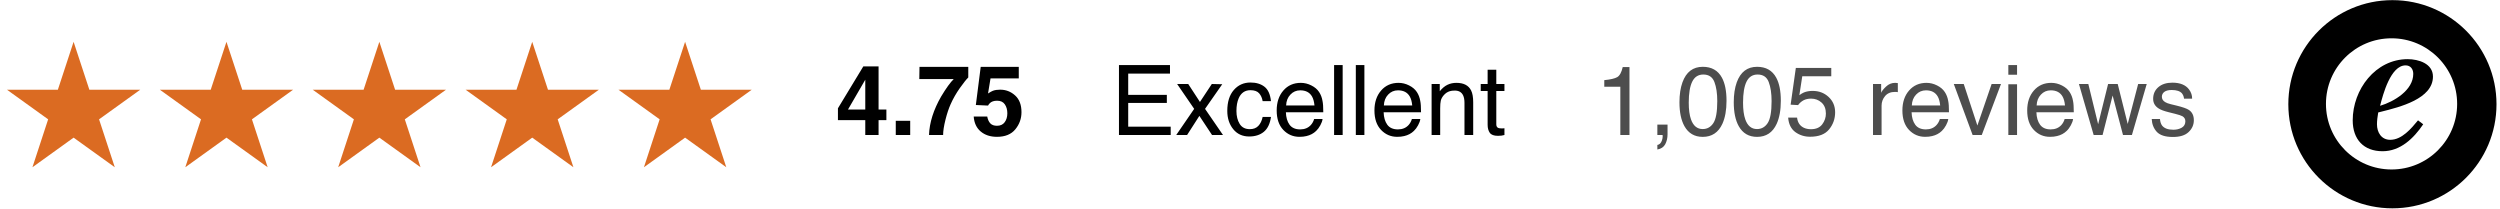 <svg width="287" height="24" viewBox="0 0 287 24" fill="none" xmlns="http://www.w3.org/2000/svg">
<path fill-rule="evenodd" clip-rule="evenodd" d="M8.449 4.8L6.643 10.298L0.8 10.3L5.527 13.699L3.724 19.2L8.449 15.801L13.177 19.2L11.372 13.699L16.1 10.3L10.257 10.298L8.449 4.8Z" fill="#DB6B22"/>
<path fill-rule="evenodd" clip-rule="evenodd" d="M25.998 4.8L24.192 10.298L18.35 10.3L23.077 13.699L21.273 19.2L25.998 15.801L30.727 19.2L28.922 13.699L33.65 10.3L27.807 10.298L25.998 4.8Z" fill="#DB6B22"/>
<path fill-rule="evenodd" clip-rule="evenodd" d="M43.549 4.8L41.743 10.298L35.9 10.3L40.627 13.699L38.824 19.2L43.549 15.801L48.277 19.2L46.472 13.699L51.2 10.3L45.357 10.298L43.549 4.8Z" fill="#DB6B22"/>
<path fill-rule="evenodd" clip-rule="evenodd" d="M61.099 4.8L59.292 10.298L53.45 10.3L58.177 13.699L56.373 19.2L61.099 15.801L65.827 19.2L64.022 13.699L68.75 10.3L62.907 10.298L61.099 4.8Z" fill="#DB6B22"/>
<path fill-rule="evenodd" clip-rule="evenodd" d="M78.649 4.8L76.843 10.298L71 10.3L75.727 13.699L73.924 19.2L78.649 15.801L83.377 19.2L81.573 13.699L86.3 10.3L80.457 10.298L78.649 4.8Z" fill="#DB6B22"/>
<path d="M101.757 12.574V13.794H100.86V15.5H99.334V13.794H96.195V12.432L99.11 7.62H100.86V12.574H101.757ZM97.349 12.574H99.334V9.151L97.349 12.574ZM102.834 13.87H104.491V15.5H102.834V13.87ZM110.184 10.119C109.769 10.709 109.42 11.318 109.14 11.945C108.917 12.438 108.717 13.039 108.538 13.75C108.36 14.461 108.27 15.044 108.27 15.5H106.651C106.699 14.078 107.166 12.6 108.051 11.065C108.624 10.113 109.103 9.45 109.49 9.074H105.536L105.558 7.674H111.158V8.894C110.924 9.123 110.6 9.532 110.184 10.119ZM114.472 11.562C114.282 11.562 114.118 11.586 113.98 11.634C113.735 11.721 113.551 11.883 113.427 12.12L112.027 12.055L112.585 7.674H116.955V8.998H113.712L113.427 10.731C113.668 10.575 113.856 10.471 113.991 10.419C114.217 10.336 114.492 10.294 114.816 10.294C115.473 10.294 116.045 10.514 116.533 10.956C117.022 11.397 117.266 12.038 117.266 12.88C117.266 13.613 117.031 14.268 116.561 14.844C116.091 15.42 115.387 15.708 114.45 15.708C113.695 15.708 113.075 15.505 112.591 15.101C112.106 14.696 111.836 14.122 111.781 13.378H113.334C113.396 13.717 113.515 13.98 113.69 14.166C113.865 14.348 114.12 14.439 114.455 14.439C114.842 14.439 115.135 14.304 115.336 14.034C115.54 13.761 115.642 13.418 115.642 13.006C115.642 12.602 115.547 12.261 115.358 11.984C115.168 11.703 114.873 11.562 114.472 11.562Z" fill="black"/>
<path d="M128.457 7.466H134.314V8.451H129.518V10.89H133.953V11.819H129.518V14.543H134.396V15.5H128.457V7.466ZM135.134 9.643H136.409L137.754 11.705L139.116 9.643L140.313 9.67L138.339 12.498L140.401 15.5H139.143L137.688 13.302L136.277 15.5H135.03L137.092 12.498L135.134 9.643ZM143.551 9.473C144.211 9.473 144.747 9.634 145.159 9.955C145.574 10.275 145.824 10.828 145.908 11.612H144.951C144.892 11.251 144.759 10.952 144.552 10.715C144.344 10.474 144.01 10.354 143.551 10.354C142.924 10.354 142.475 10.66 142.205 11.273C142.03 11.67 141.943 12.16 141.943 12.744C141.943 13.331 142.067 13.825 142.315 14.226C142.563 14.627 142.953 14.827 143.485 14.827C143.893 14.827 144.216 14.703 144.453 14.456C144.694 14.204 144.86 13.861 144.951 13.427H145.908C145.798 14.204 145.525 14.773 145.087 15.134C144.65 15.491 144.09 15.669 143.409 15.669C142.643 15.669 142.032 15.391 141.577 14.833C141.121 14.271 140.893 13.571 140.893 12.733C140.893 11.705 141.143 10.904 141.642 10.332C142.142 9.76 142.778 9.473 143.551 9.473ZM149.331 9.512C149.747 9.512 150.15 9.61 150.54 9.807C150.93 10 151.227 10.252 151.431 10.562C151.628 10.857 151.759 11.202 151.825 11.595C151.883 11.865 151.913 12.295 151.913 12.886H147.62C147.638 13.48 147.778 13.958 148.041 14.319C148.303 14.676 148.71 14.855 149.26 14.855C149.774 14.855 150.184 14.685 150.491 14.346C150.666 14.149 150.79 13.921 150.863 13.662H151.83C151.805 13.878 151.719 14.118 151.573 14.384C151.431 14.647 151.271 14.862 151.092 15.03C150.793 15.321 150.423 15.518 149.982 15.62C149.745 15.679 149.477 15.708 149.178 15.708C148.449 15.708 147.831 15.444 147.324 14.915C146.817 14.383 146.564 13.639 146.564 12.684C146.564 11.743 146.819 10.979 147.33 10.392C147.84 9.805 148.507 9.512 149.331 9.512ZM150.901 12.104C150.861 11.677 150.768 11.336 150.622 11.081C150.352 10.607 149.902 10.37 149.271 10.37C148.819 10.37 148.44 10.534 148.134 10.863C147.827 11.187 147.665 11.601 147.647 12.104H150.901ZM153.154 7.466H154.138V15.5H153.154V7.466ZM155.648 7.466H156.632V15.5H155.648V7.466ZM160.553 9.512C160.969 9.512 161.372 9.61 161.762 9.807C162.152 10 162.449 10.252 162.653 10.562C162.85 10.857 162.981 11.202 163.047 11.595C163.105 11.865 163.134 12.295 163.134 12.886H158.841C158.86 13.48 159 13.958 159.262 14.319C159.525 14.676 159.932 14.855 160.482 14.855C160.996 14.855 161.406 14.685 161.712 14.346C161.887 14.149 162.011 13.921 162.084 13.662H163.052C163.027 13.878 162.941 14.118 162.795 14.384C162.653 14.647 162.493 14.862 162.314 15.03C162.015 15.321 161.645 15.518 161.204 15.62C160.967 15.679 160.699 15.708 160.4 15.708C159.671 15.708 159.053 15.444 158.546 14.915C158.039 14.383 157.786 13.639 157.786 12.684C157.786 11.743 158.041 10.979 158.552 10.392C159.062 9.805 159.729 9.512 160.553 9.512ZM162.123 12.104C162.083 11.677 161.99 11.336 161.844 11.081C161.574 10.607 161.124 10.37 160.493 10.37C160.041 10.37 159.662 10.534 159.355 10.863C159.049 11.187 158.887 11.601 158.869 12.104H162.123ZM164.348 9.643H165.284V10.474C165.561 10.132 165.854 9.885 166.164 9.736C166.474 9.586 166.818 9.512 167.198 9.512C168.029 9.512 168.59 9.802 168.882 10.381C169.042 10.698 169.123 11.152 169.123 11.743V15.5H168.122V11.809C168.122 11.451 168.069 11.163 167.963 10.944C167.788 10.58 167.471 10.398 167.012 10.398C166.778 10.398 166.587 10.421 166.438 10.469C166.168 10.549 165.931 10.709 165.727 10.95C165.563 11.143 165.455 11.344 165.404 11.552C165.357 11.756 165.333 12.049 165.333 12.432V15.5H164.348V9.643ZM170.78 8.008H171.775V9.643H172.71V10.447H171.775V14.27C171.775 14.474 171.844 14.61 171.983 14.68C172.059 14.72 172.187 14.74 172.366 14.74C172.413 14.74 172.464 14.74 172.519 14.74C172.573 14.736 172.637 14.731 172.71 14.723V15.5C172.597 15.533 172.479 15.556 172.355 15.571C172.234 15.586 172.103 15.593 171.961 15.593C171.502 15.593 171.19 15.476 171.026 15.243C170.862 15.006 170.78 14.7 170.78 14.324V10.447H169.987V9.643H170.78V8.008Z" fill="black"/>
<path d="M184.171 9.955V9.2C184.882 9.131 185.378 9.016 185.659 8.855C185.94 8.691 186.149 8.307 186.288 7.702H187.064V15.5H186.014V9.955H184.171ZM190.264 16.643C190.515 16.599 190.692 16.422 190.794 16.113C190.849 15.948 190.876 15.79 190.876 15.637C190.876 15.611 190.874 15.588 190.871 15.566C190.871 15.547 190.867 15.525 190.86 15.5H190.264V14.308H191.434V15.412C191.434 15.846 191.346 16.227 191.171 16.555C190.996 16.884 190.694 17.086 190.264 17.163V16.643ZM195.481 7.669C196.494 7.669 197.227 8.086 197.679 8.921C198.029 9.566 198.204 10.45 198.204 11.573C198.204 12.638 198.046 13.518 197.729 14.215C197.269 15.214 196.518 15.713 195.475 15.713C194.535 15.713 193.835 15.305 193.375 14.488C192.993 13.806 192.801 12.891 192.801 11.743C192.801 10.853 192.916 10.09 193.146 9.452C193.576 8.263 194.354 7.669 195.481 7.669ZM195.47 14.816C195.98 14.816 196.387 14.59 196.689 14.138C196.992 13.686 197.143 12.844 197.143 11.612C197.143 10.722 197.034 9.991 196.815 9.419C196.596 8.843 196.172 8.555 195.541 8.555C194.961 8.555 194.537 8.828 194.267 9.375C194.001 9.918 193.868 10.72 193.868 11.781C193.868 12.58 193.953 13.221 194.125 13.706C194.387 14.446 194.836 14.816 195.47 14.816ZM201.715 7.669C202.729 7.669 203.462 8.086 203.914 8.921C204.264 9.566 204.439 10.45 204.439 11.573C204.439 12.638 204.28 13.518 203.963 14.215C203.504 15.214 202.752 15.713 201.71 15.713C200.769 15.713 200.069 15.305 199.61 14.488C199.227 13.806 199.036 12.891 199.036 11.743C199.036 10.853 199.15 10.09 199.38 9.452C199.81 8.263 200.589 7.669 201.715 7.669ZM201.704 14.816C202.215 14.816 202.621 14.59 202.924 14.138C203.226 13.686 203.378 12.844 203.378 11.612C203.378 10.722 203.268 9.991 203.05 9.419C202.831 8.843 202.406 8.555 201.775 8.555C201.196 8.555 200.771 8.828 200.501 9.375C200.235 9.918 200.102 10.72 200.102 11.781C200.102 12.58 200.188 13.221 200.359 13.706C200.621 14.446 201.07 14.816 201.704 14.816ZM206.304 13.504C206.369 14.065 206.63 14.454 207.086 14.669C207.319 14.778 207.589 14.833 207.895 14.833C208.478 14.833 208.91 14.647 209.191 14.275C209.472 13.903 209.612 13.491 209.612 13.039C209.612 12.492 209.444 12.069 209.109 11.77C208.777 11.471 208.378 11.322 207.911 11.322C207.572 11.322 207.281 11.387 207.036 11.519C206.796 11.65 206.59 11.832 206.418 12.066L205.565 12.016L206.161 7.8H210.23V8.752H206.9L206.566 10.928C206.748 10.79 206.921 10.686 207.086 10.616C207.377 10.496 207.714 10.436 208.097 10.436C208.815 10.436 209.424 10.667 209.924 11.13C210.423 11.594 210.673 12.181 210.673 12.891C210.673 13.632 210.443 14.284 209.984 14.849C209.528 15.414 208.799 15.697 207.796 15.697C207.158 15.697 206.593 15.518 206.101 15.161C205.613 14.8 205.339 14.248 205.281 13.504H206.304ZM215.021 9.643H215.956V10.655C216.032 10.458 216.22 10.219 216.519 9.938C216.818 9.654 217.163 9.512 217.553 9.512C217.571 9.512 217.602 9.514 217.646 9.517C217.689 9.521 217.764 9.528 217.87 9.539V10.578C217.812 10.567 217.757 10.56 217.706 10.556C217.658 10.553 217.606 10.551 217.547 10.551C217.051 10.551 216.67 10.711 216.404 11.032C216.138 11.349 216.005 11.716 216.005 12.131V15.5H215.021V9.643ZM221.162 9.512C221.578 9.512 221.981 9.61 222.371 9.807C222.761 10 223.058 10.252 223.262 10.562C223.459 10.857 223.59 11.202 223.656 11.595C223.714 11.865 223.743 12.295 223.743 12.886H219.45C219.469 13.48 219.609 13.958 219.871 14.319C220.134 14.676 220.54 14.855 221.091 14.855C221.605 14.855 222.015 14.685 222.321 14.346C222.496 14.149 222.62 13.921 222.693 13.662H223.661C223.636 13.878 223.55 14.118 223.404 14.384C223.262 14.647 223.102 14.862 222.923 15.03C222.624 15.321 222.254 15.518 221.813 15.62C221.576 15.679 221.308 15.708 221.009 15.708C220.28 15.708 219.662 15.444 219.155 14.915C218.648 14.383 218.395 13.639 218.395 12.684C218.395 11.743 218.65 10.979 219.161 10.392C219.671 9.805 220.338 9.512 221.162 9.512ZM222.732 12.104C222.692 11.677 222.599 11.336 222.453 11.081C222.183 10.607 221.733 10.37 221.102 10.37C220.65 10.37 220.271 10.534 219.964 10.863C219.658 11.187 219.496 11.601 219.478 12.104H222.732ZM225.439 9.643L227.003 14.412L228.638 9.643H229.715L227.506 15.5H226.456L224.296 9.643H225.439ZM230.557 9.67H231.558V15.5H230.557V9.67ZM230.557 7.466H231.558V8.582H230.557V7.466ZM235.49 9.512C235.906 9.512 236.309 9.61 236.699 9.807C237.089 10 237.386 10.252 237.59 10.562C237.787 10.857 237.918 11.202 237.984 11.595C238.042 11.865 238.071 12.295 238.071 12.886H233.779C233.797 13.48 233.937 13.958 234.2 14.319C234.462 14.676 234.869 14.855 235.419 14.855C235.933 14.855 236.343 14.685 236.65 14.346C236.825 14.149 236.949 13.921 237.021 13.662H237.989C237.964 13.878 237.878 14.118 237.732 14.384C237.59 14.647 237.43 14.862 237.251 15.03C236.952 15.321 236.582 15.518 236.141 15.62C235.904 15.679 235.636 15.708 235.337 15.708C234.608 15.708 233.99 15.444 233.483 14.915C232.976 14.383 232.723 13.639 232.723 12.684C232.723 11.743 232.978 10.979 233.489 10.392C233.999 9.805 234.666 9.512 235.49 9.512ZM237.06 12.104C237.02 11.677 236.927 11.336 236.781 11.081C236.511 10.607 236.061 10.37 235.43 10.37C234.978 10.37 234.599 10.534 234.293 10.863C233.986 11.187 233.824 11.601 233.806 12.104H237.06ZM239.739 9.643L240.866 14.259L242.009 9.643H243.114L244.262 14.231L245.46 9.643H246.444L244.743 15.5H243.721L242.529 10.966L241.375 15.5H240.352L238.662 9.643H239.739ZM247.964 13.662C247.994 13.991 248.076 14.242 248.211 14.417C248.458 14.734 248.889 14.893 249.501 14.893C249.866 14.893 250.187 14.815 250.464 14.658C250.741 14.497 250.879 14.251 250.879 13.919C250.879 13.668 250.768 13.477 250.546 13.345C250.404 13.265 250.123 13.172 249.704 13.066L248.921 12.87C248.422 12.746 248.054 12.607 247.817 12.454C247.394 12.188 247.182 11.819 247.182 11.349C247.182 10.795 247.381 10.347 247.779 10.004C248.18 9.661 248.717 9.49 249.392 9.49C250.274 9.49 250.91 9.749 251.3 10.266C251.545 10.595 251.663 10.948 251.656 11.327H250.726C250.708 11.105 250.63 10.903 250.491 10.72C250.265 10.461 249.873 10.332 249.315 10.332C248.943 10.332 248.661 10.403 248.468 10.545C248.278 10.688 248.183 10.875 248.183 11.109C248.183 11.364 248.309 11.568 248.561 11.721C248.706 11.812 248.921 11.892 249.206 11.962L249.857 12.12C250.564 12.292 251.038 12.458 251.279 12.618C251.661 12.87 251.853 13.265 251.853 13.805C251.853 14.326 251.654 14.776 251.257 15.155C250.863 15.535 250.261 15.724 249.452 15.724C248.581 15.724 247.963 15.527 247.598 15.134C247.237 14.736 247.044 14.246 247.018 13.662H247.964Z" fill="#4D4D4D"/>
<path fill-rule="evenodd" clip-rule="evenodd" d="M267.02 11.927C267.02 16.086 270.391 19.456 274.55 19.456C278.708 19.456 282.08 16.086 282.08 11.927C282.08 7.768 278.708 4.397 274.55 4.397C270.391 4.397 267.02 7.768 267.02 11.927ZM262.7 11.965C262.7 5.365 268.05 0.016 274.649 0.016C281.248 0.016 286.598 5.365 286.598 11.965C286.598 18.565 281.248 23.915 274.649 23.915C268.05 23.915 262.7 18.565 262.7 11.965ZM276.161 7.505C276.732 7.505 277.042 7.934 277.042 8.481C277.042 10.362 274.828 11.671 273.233 12.147C273.566 10.838 274.447 7.505 276.161 7.505ZM273.519 17.361C275.566 17.361 277.09 15.884 278.185 14.266L277.589 13.814C276.804 14.766 275.733 16.051 274.399 16.051C273.375 16.051 272.876 15.194 272.876 14.266C272.876 13.814 272.947 13.361 273.019 12.909C273.124 12.883 273.235 12.855 273.351 12.826C275.508 12.289 279.303 11.344 279.303 8.791C279.303 7.292 277.637 6.791 276.399 6.791C272.709 6.791 270.091 10.267 270.091 13.814C270.091 16.004 271.352 17.361 273.519 17.361Z" fill="black"/>
</svg>
